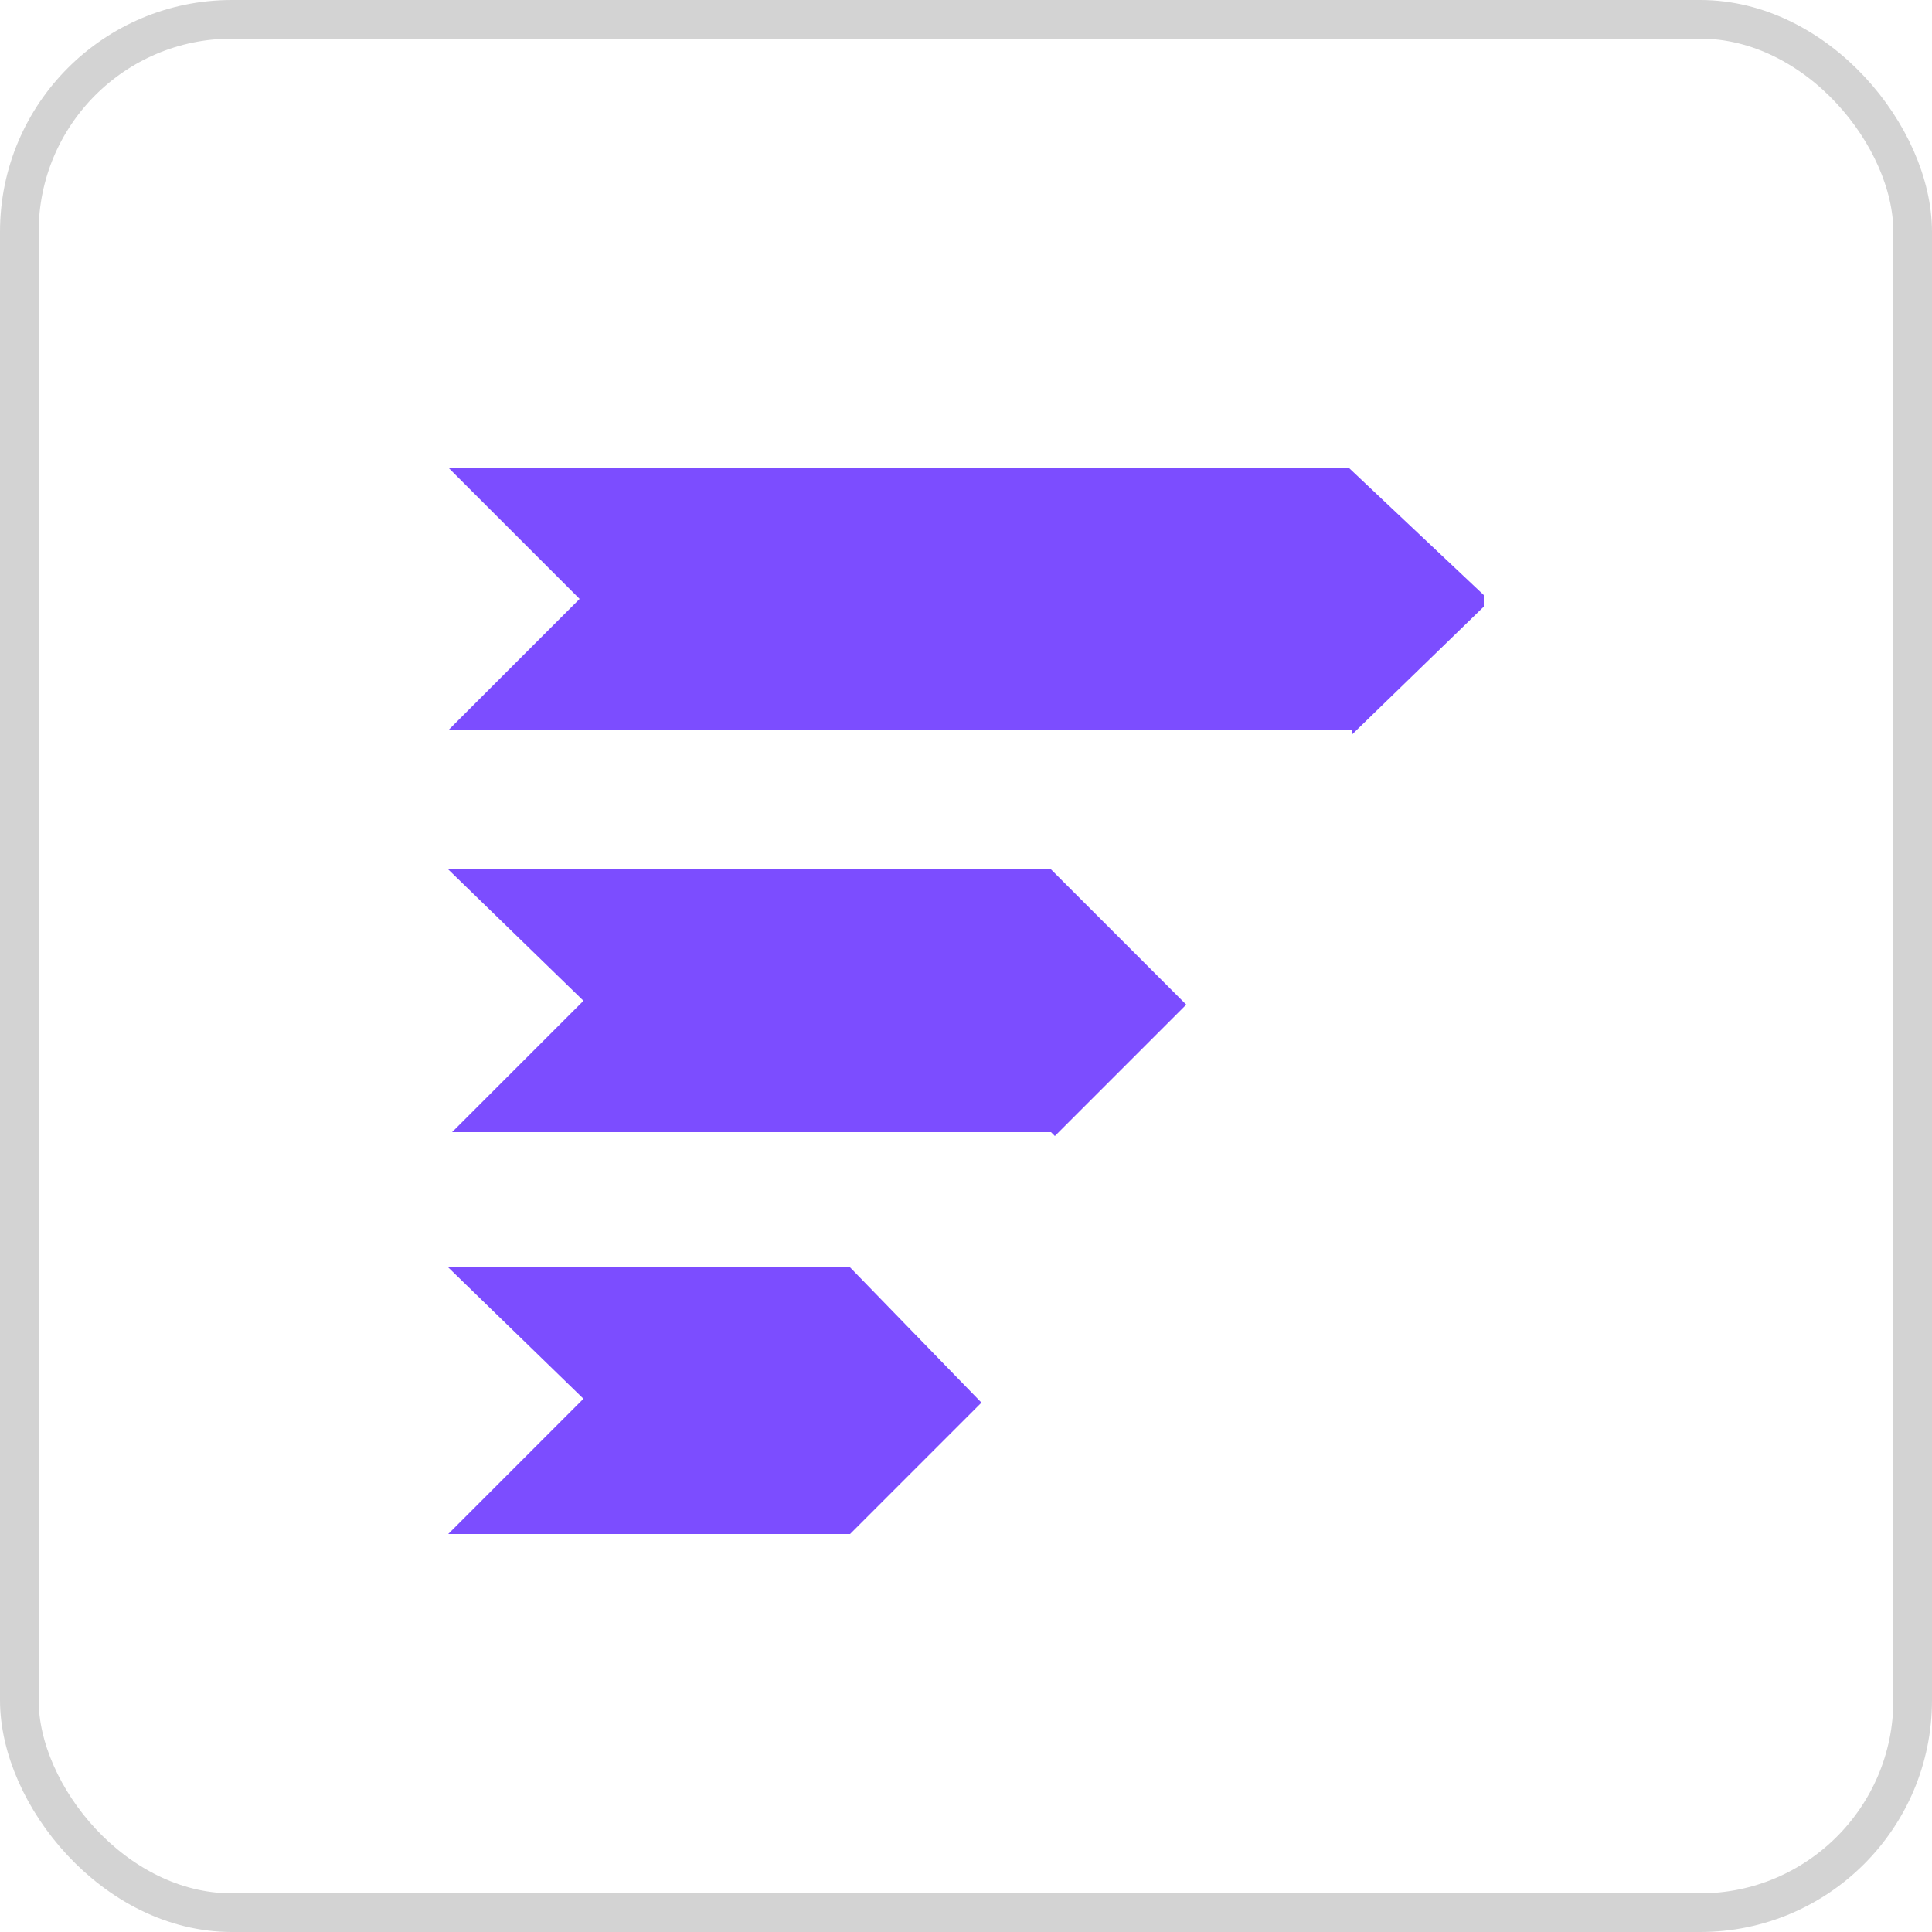 <?xml version="1.0" encoding="UTF-8"?>
<svg xmlns="http://www.w3.org/2000/svg" version="1.1" viewBox="0 0 50 50">
  <defs>
    <style>
      .cls-1, .cls-2 {
        fill: none;
      }

      .cls-3 {
        fill: #7c4dff;
      }

      .cls-2 {
        stroke: #d3d3d3;
      }
    </style>
  </defs>
  <!-- Generator: Adobe Illustrator 28.7.6, SVG Export Plug-In . SVG Version: 1.2.0 Build 188)  -->
  <g>
    <g id="Layer_1">
      <g id="Group_3062">
        <g id="Rectangle_208">
          <rect class="cls-1" width="50" height="50" rx="6" ry="6"/>
          <rect class="cls-2" x=".5" y=".5" width="49" height="49" rx="5.5" ry="5.5"/>
        </g>
        <g id="Group_155">
          <path id="Subtraction_10" class="cls-3" d="M27.2,29.3h-15.5l3.4-3.4-3.5-3.4h0c0,0,15.6,0,15.6,0l3.5,3.5-3.4,3.4h0Z"/>
          <path id="Subtraction_9" class="cls-3" d="M22,39.7h-10.4l3.5-3.5-3.5-3.4h0s10.4,0,10.4,0l3.4,3.5-3.4,3.4Z"/>
          <path id="Subtraction_11" class="cls-3" d="M35,18.9H11.6c0,0,3.4-3.4,3.4-3.4l-3.4-3.4h0c0,0,23.3,0,23.3,0l3.5,3.3v.3l-3.4,3.3h0Z"/>
        </g>
      </g>
    </g>
  </g>
</svg>